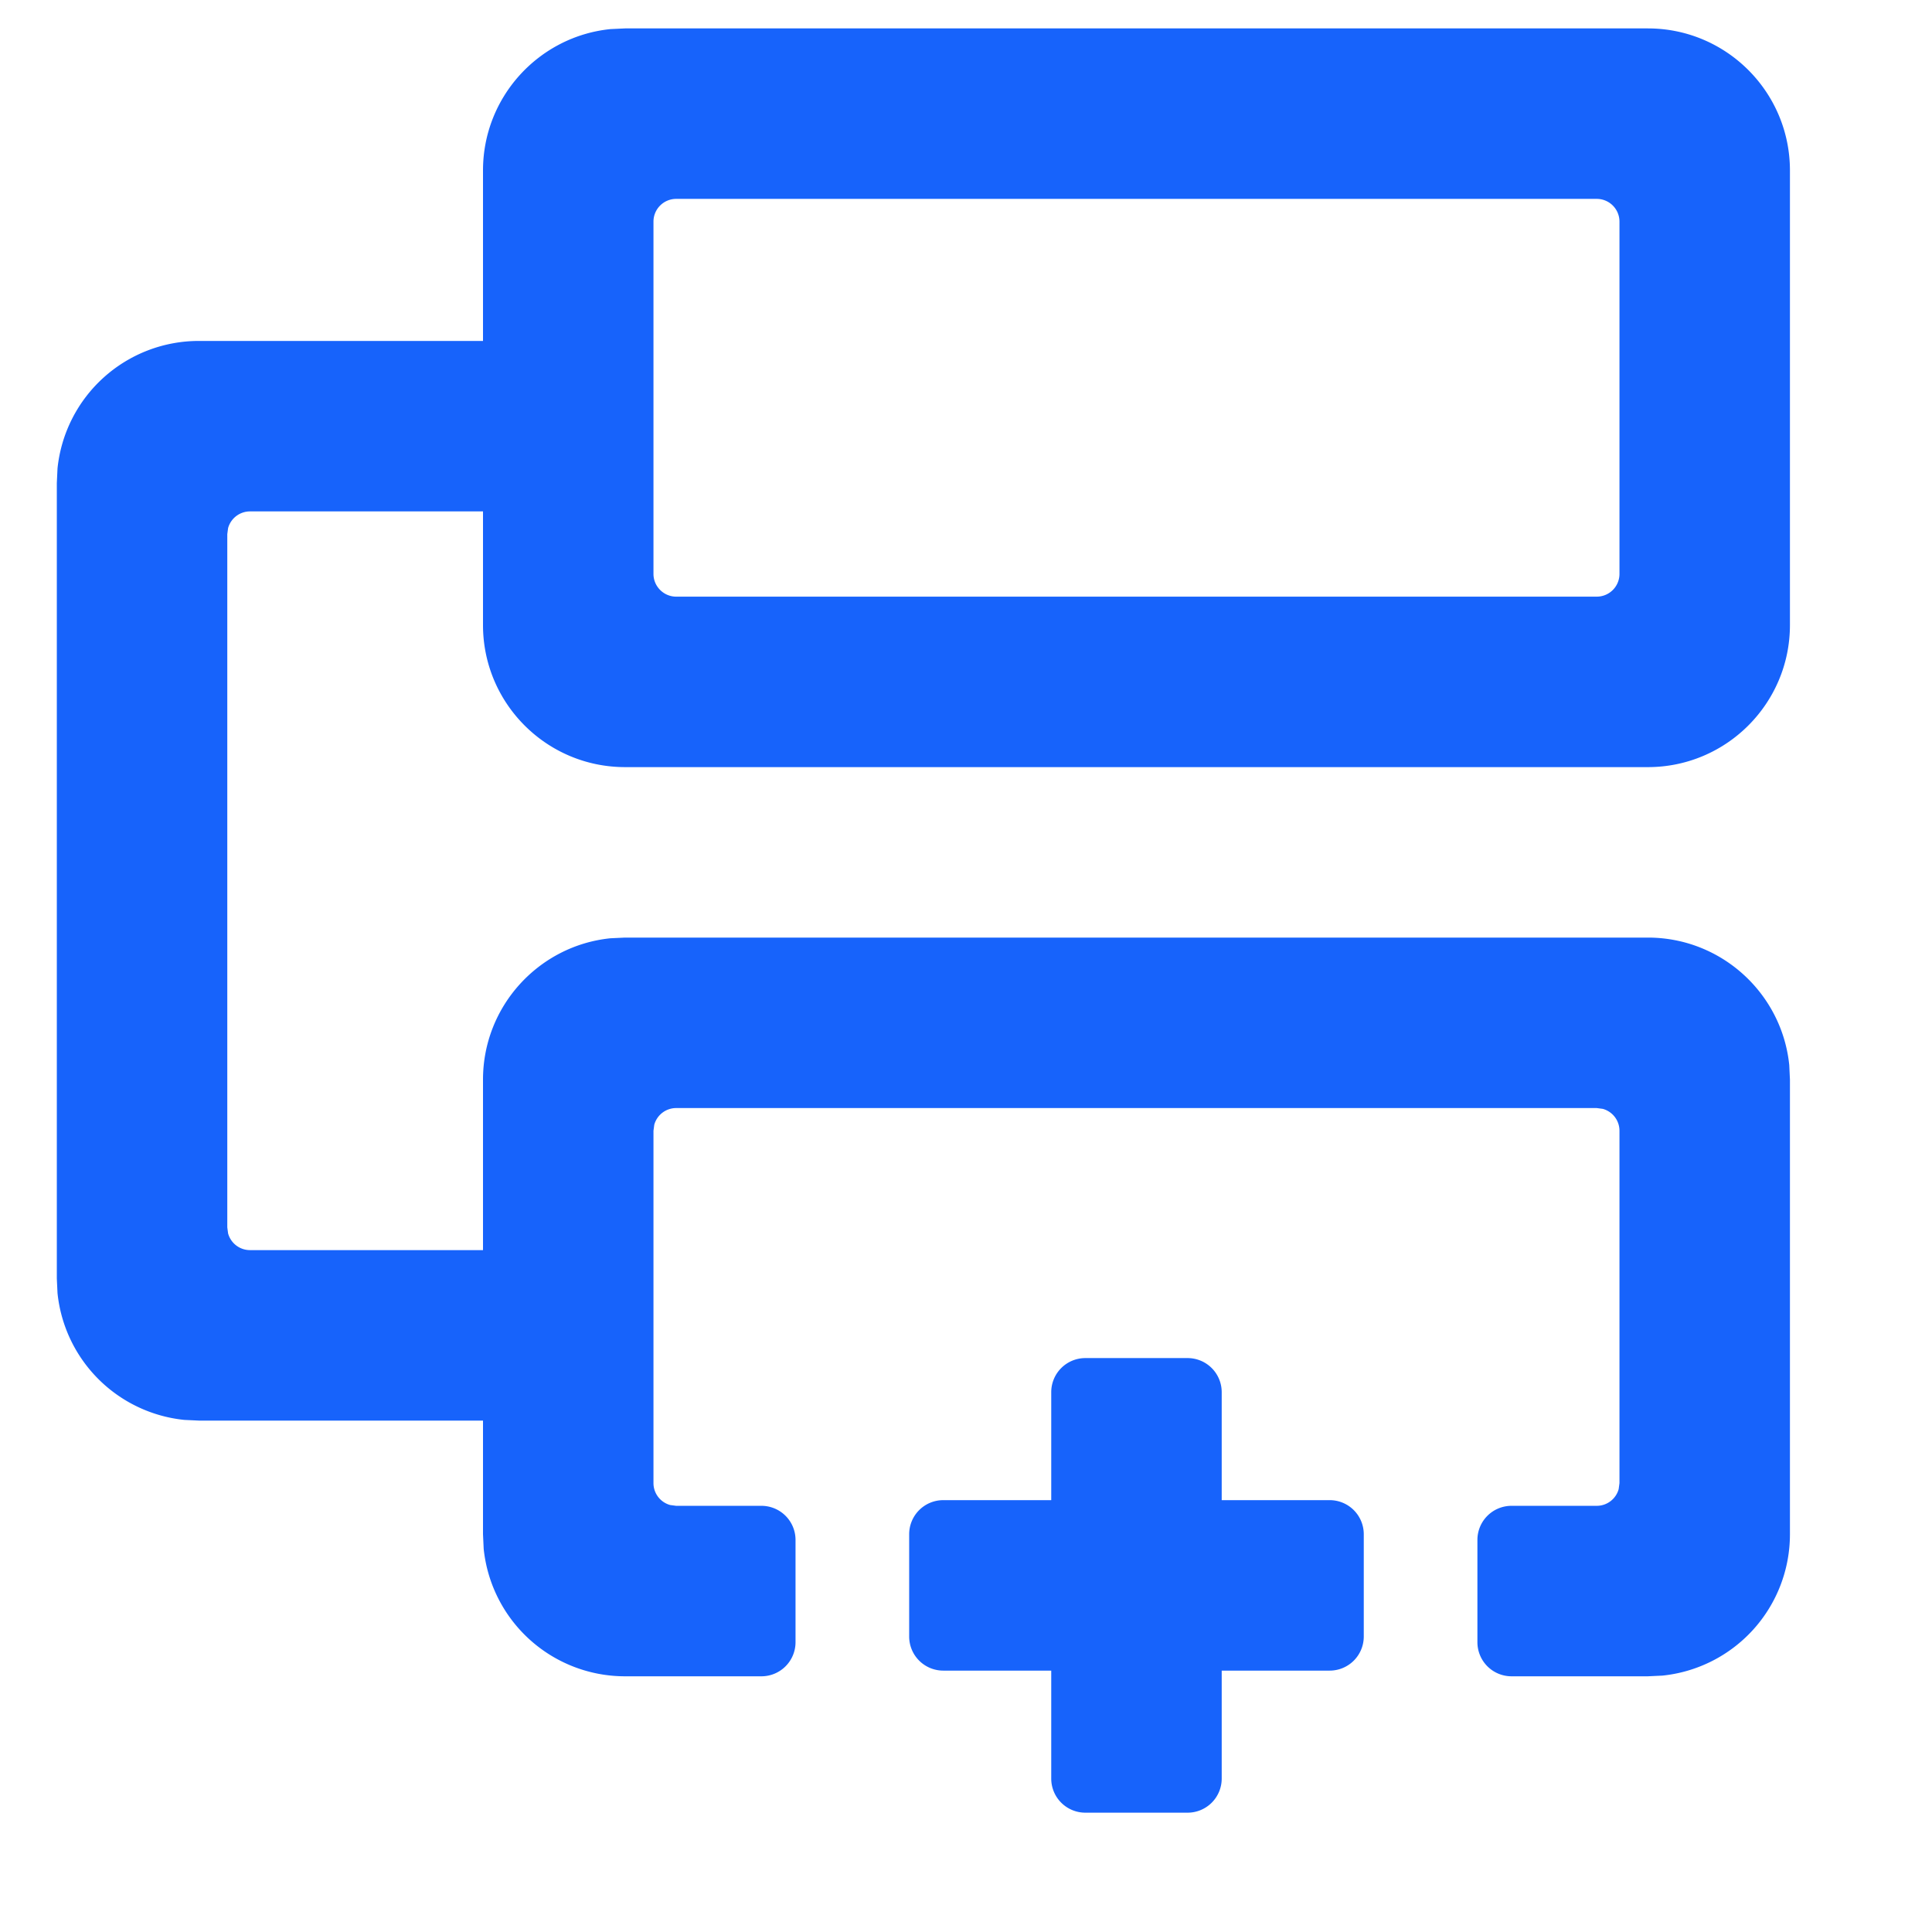 <?xml version="1.0" standalone="no"?><!DOCTYPE svg PUBLIC "-//W3C//DTD SVG 1.1//EN" "http://www.w3.org/Graphics/SVG/1.1/DTD/svg11.dtd"><svg t="1621045690561" class="icon" viewBox="0 0 1024 1024" version="1.1" xmlns="http://www.w3.org/2000/svg" p-id="8591" xmlns:xlink="http://www.w3.org/1999/xlink" width="200" height="200"><defs><style type="text/css"></style></defs><path d="M629.459 719.812a18.071 18.071 0 0 1 18.071 18.071v57.224h57.224a18.071 18.071 0 0 1 18.071 18.071v54.212a18.071 18.071 0 0 1-18.071 18.071h-57.224v57.224a18.071 18.071 0 0 1-18.071 18.071h-54.212a18.071 18.071 0 0 1-18.071-18.071v-57.224H499.953a18.071 18.071 0 0 1-18.071-18.071v-54.212a18.071 18.071 0 0 1 18.071-18.071h57.224V737.882a18.071 18.071 0 0 1 18.071-18.071h54.212zM873.412 15.059c41.562 0 75.294 33.732 75.294 75.294v240.941c0 41.562-33.732 75.294-75.294 75.294H331.294c-41.562 0-75.294-33.732-75.294-75.294v-60.235H132.518a12.047 12.047 0 0 0-11.625 8.855L120.471 283.106v367.435l0.422 3.192a12.047 12.047 0 0 0 11.625 8.855h123.482v-90.353c0-38.972 29.636-71.078 67.584-74.933L331.294 496.941h542.118c38.972 0 71.078 29.636 74.933 67.584l0.361 7.71v240.941a75.294 75.294 0 0 1-67.584 74.933L873.412 888.471h-72.282a18.071 18.071 0 0 1-18.071-18.071v-54.212a18.071 18.071 0 0 1 18.071-18.071h45.176a12.047 12.047 0 0 0 11.625-8.855l0.422-3.192V599.341a12.047 12.047 0 0 0-8.855-11.625L846.306 587.294h-487.906a12.047 12.047 0 0 0-11.625 8.855L346.353 599.341v186.729a12.047 12.047 0 0 0 8.855 11.625L358.4 798.118h45.176a18.071 18.071 0 0 1 18.071 18.071v54.212a18.071 18.071 0 0 1-18.071 18.071H331.294a75.294 75.294 0 0 1-74.933-67.584l-0.361-7.71v-60.235h-150.588l-7.71-0.361a75.294 75.294 0 0 1-67.223-67.223L30.118 677.647V256l0.361-7.71A75.294 75.294 0 0 1 105.412 180.706h150.588v-90.353c0-38.972 29.636-71.078 67.584-74.933L331.294 15.059z m-27.106 90.353h-487.906a12.047 12.047 0 0 0-12.047 12.047v186.729c0 6.626 5.421 12.047 12.047 12.047h487.906a12.047 12.047 0 0 0 12.047-12.047V117.459a12.047 12.047 0 0 0-12.047-12.047z" fill="#1763FB" p-id="8592"></path></svg>